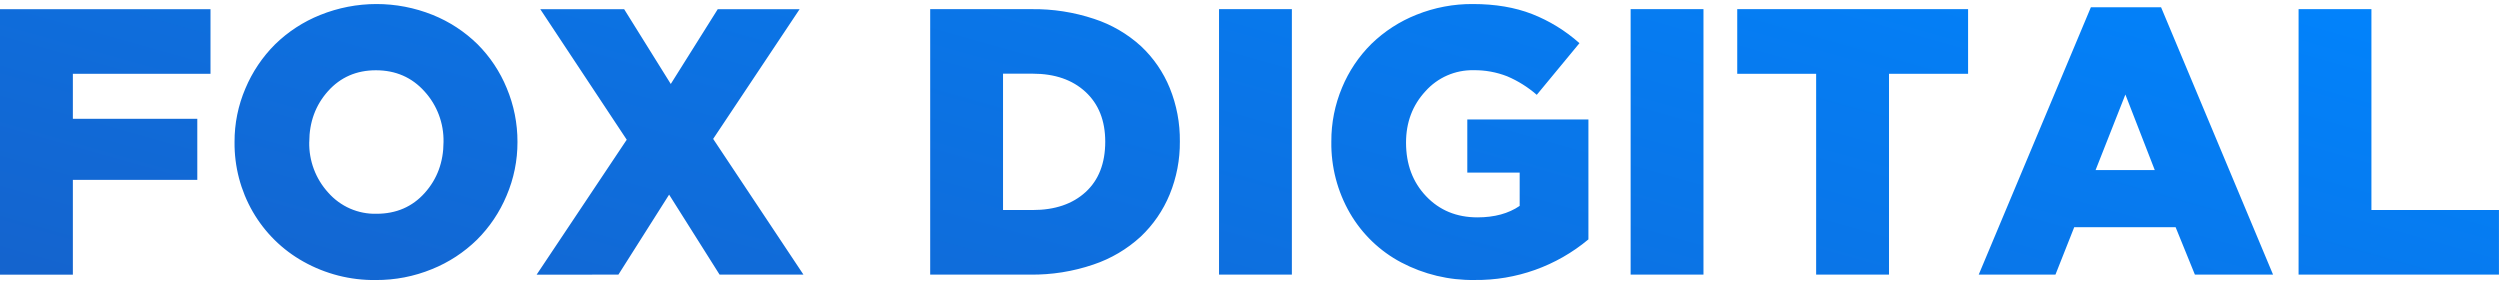 <svg width="620" height="70" viewBox="0 0 620 70" fill="none" xmlns="http://www.w3.org/2000/svg">
<path fill-rule="evenodd" clip-rule="evenodd" d="M332.832 21.715C331.051 25.951 330.145 30.511 330.171 35.113C330.076 41.347 331.674 47.489 334.792 52.872C337.815 58.065 342.222 62.297 347.513 65.086C353.114 68.036 359.355 69.531 365.672 69.436C375.977 69.566 385.991 65.997 393.928 59.367V29.632H363.891V42.808H376.879V51.064C374.106 52.96 370.613 53.908 366.401 53.908C361.242 53.904 357.001 52.158 353.68 48.67C350.358 45.182 348.697 40.749 348.697 35.372C348.697 30.337 350.306 26.084 353.522 22.613C355.018 20.94 356.853 19.61 358.902 18.712C360.951 17.815 363.167 17.372 365.4 17.412C368.265 17.367 371.111 17.88 373.783 18.924C376.451 20.058 378.927 21.608 381.118 23.517L391.707 10.705C388.229 7.609 384.237 5.158 379.913 3.464C375.676 1.822 370.805 1.001 365.3 1.001C360.51 0.962 355.758 1.859 351.306 3.644C347.15 5.287 343.355 7.738 340.136 10.858C337.007 13.949 334.524 17.64 332.832 21.715ZM60.865 21.931C59.065 26.125 58.147 30.649 58.167 35.219C58.102 41.283 59.662 47.253 62.683 52.496C65.688 57.697 70.033 61.978 75.257 64.885C80.739 67.958 86.921 69.53 93.192 69.447C97.968 69.477 102.703 68.56 107.128 66.746C111.287 65.072 115.08 62.592 118.293 59.447C121.425 56.328 123.917 52.617 125.628 48.527C127.426 44.325 128.347 39.795 128.332 35.219C128.349 30.623 127.442 26.072 125.665 21.841C123.988 17.76 121.521 14.057 118.408 10.948C115.21 7.819 111.435 5.354 107.296 3.691C98.336 0.095 88.35 0.105 79.397 3.718C75.226 5.387 71.422 7.867 68.2 11.017C65.073 14.138 62.581 17.846 60.865 21.931ZM81.403 47.771C78.283 44.359 76.593 39.86 76.688 35.219H76.698C76.709 30.257 78.26 26.052 81.351 22.602C84.442 19.153 88.401 17.428 93.228 17.428C98.118 17.428 102.135 19.176 105.279 22.671C108.398 26.082 110.087 30.579 109.994 35.219C109.98 40.183 108.429 44.391 105.342 47.84C102.254 51.29 98.265 53.014 93.375 53.014C91.122 53.072 88.883 52.632 86.815 51.727C84.747 50.821 82.9 49.471 81.403 47.771ZM0 2.28V68.12H18.07V44.611H48.93V29.458H18.07V18.3H52.205V2.28H0ZM133.079 68.12L155.429 34.648L133.99 2.28H154.79L166.353 20.827L178 2.28H198.303L176.863 34.447L199.256 68.104H178.456L165.94 48.268L153.365 68.104L133.079 68.12ZM230.687 2.27V68.104H255.443C260.784 68.178 266.099 67.334 271.16 65.609C275.507 64.155 279.503 61.798 282.891 58.691C285.998 55.756 288.449 52.187 290.08 48.221C291.789 44.055 292.648 39.584 292.605 35.076C292.658 30.535 291.807 26.029 290.101 21.826C288.492 17.888 286.058 14.349 282.965 11.45C279.613 8.399 275.66 6.095 271.365 4.69C266.357 3.02 261.109 2.202 255.835 2.27H230.687ZM256.129 52.084H248.752V18.274H256.113C261.587 18.274 265.953 19.78 269.211 22.793C272.47 25.805 274.1 29.923 274.1 35.145C274.096 40.504 272.472 44.667 269.227 47.634C265.982 50.601 261.616 52.084 256.129 52.084ZM302.319 68.104V2.27H320.384V68.104H302.319ZM404.396 68.104V2.27H422.461V68.104H404.396ZM430.834 2.27V18.295H450.403V68.104H468.473V18.295H488.084V2.27H430.834ZM490.724 68.104L518.534 1.81H535.95L563.718 68.104H544.333L539.555 56.349H514.406L509.753 68.104H490.724ZM519.708 42.169H534.378L527.095 23.438L519.708 42.169ZM570.047 2.27V68.104H619.742V52.084H588.113V2.27H570.047Z" fill="url(#paint0_linear_77_61)"/>
<defs>
<linearGradient id="paint0_linear_77_61" x1="619.742" y1="-6.384" x2="502.908" y2="407.746" gradientUnits="userSpaceOnUse">
<stop stop-color="#0085FF"/>
<stop offset="1" stop-color="#2549A6"/>
</linearGradient>
</defs>
</svg>

